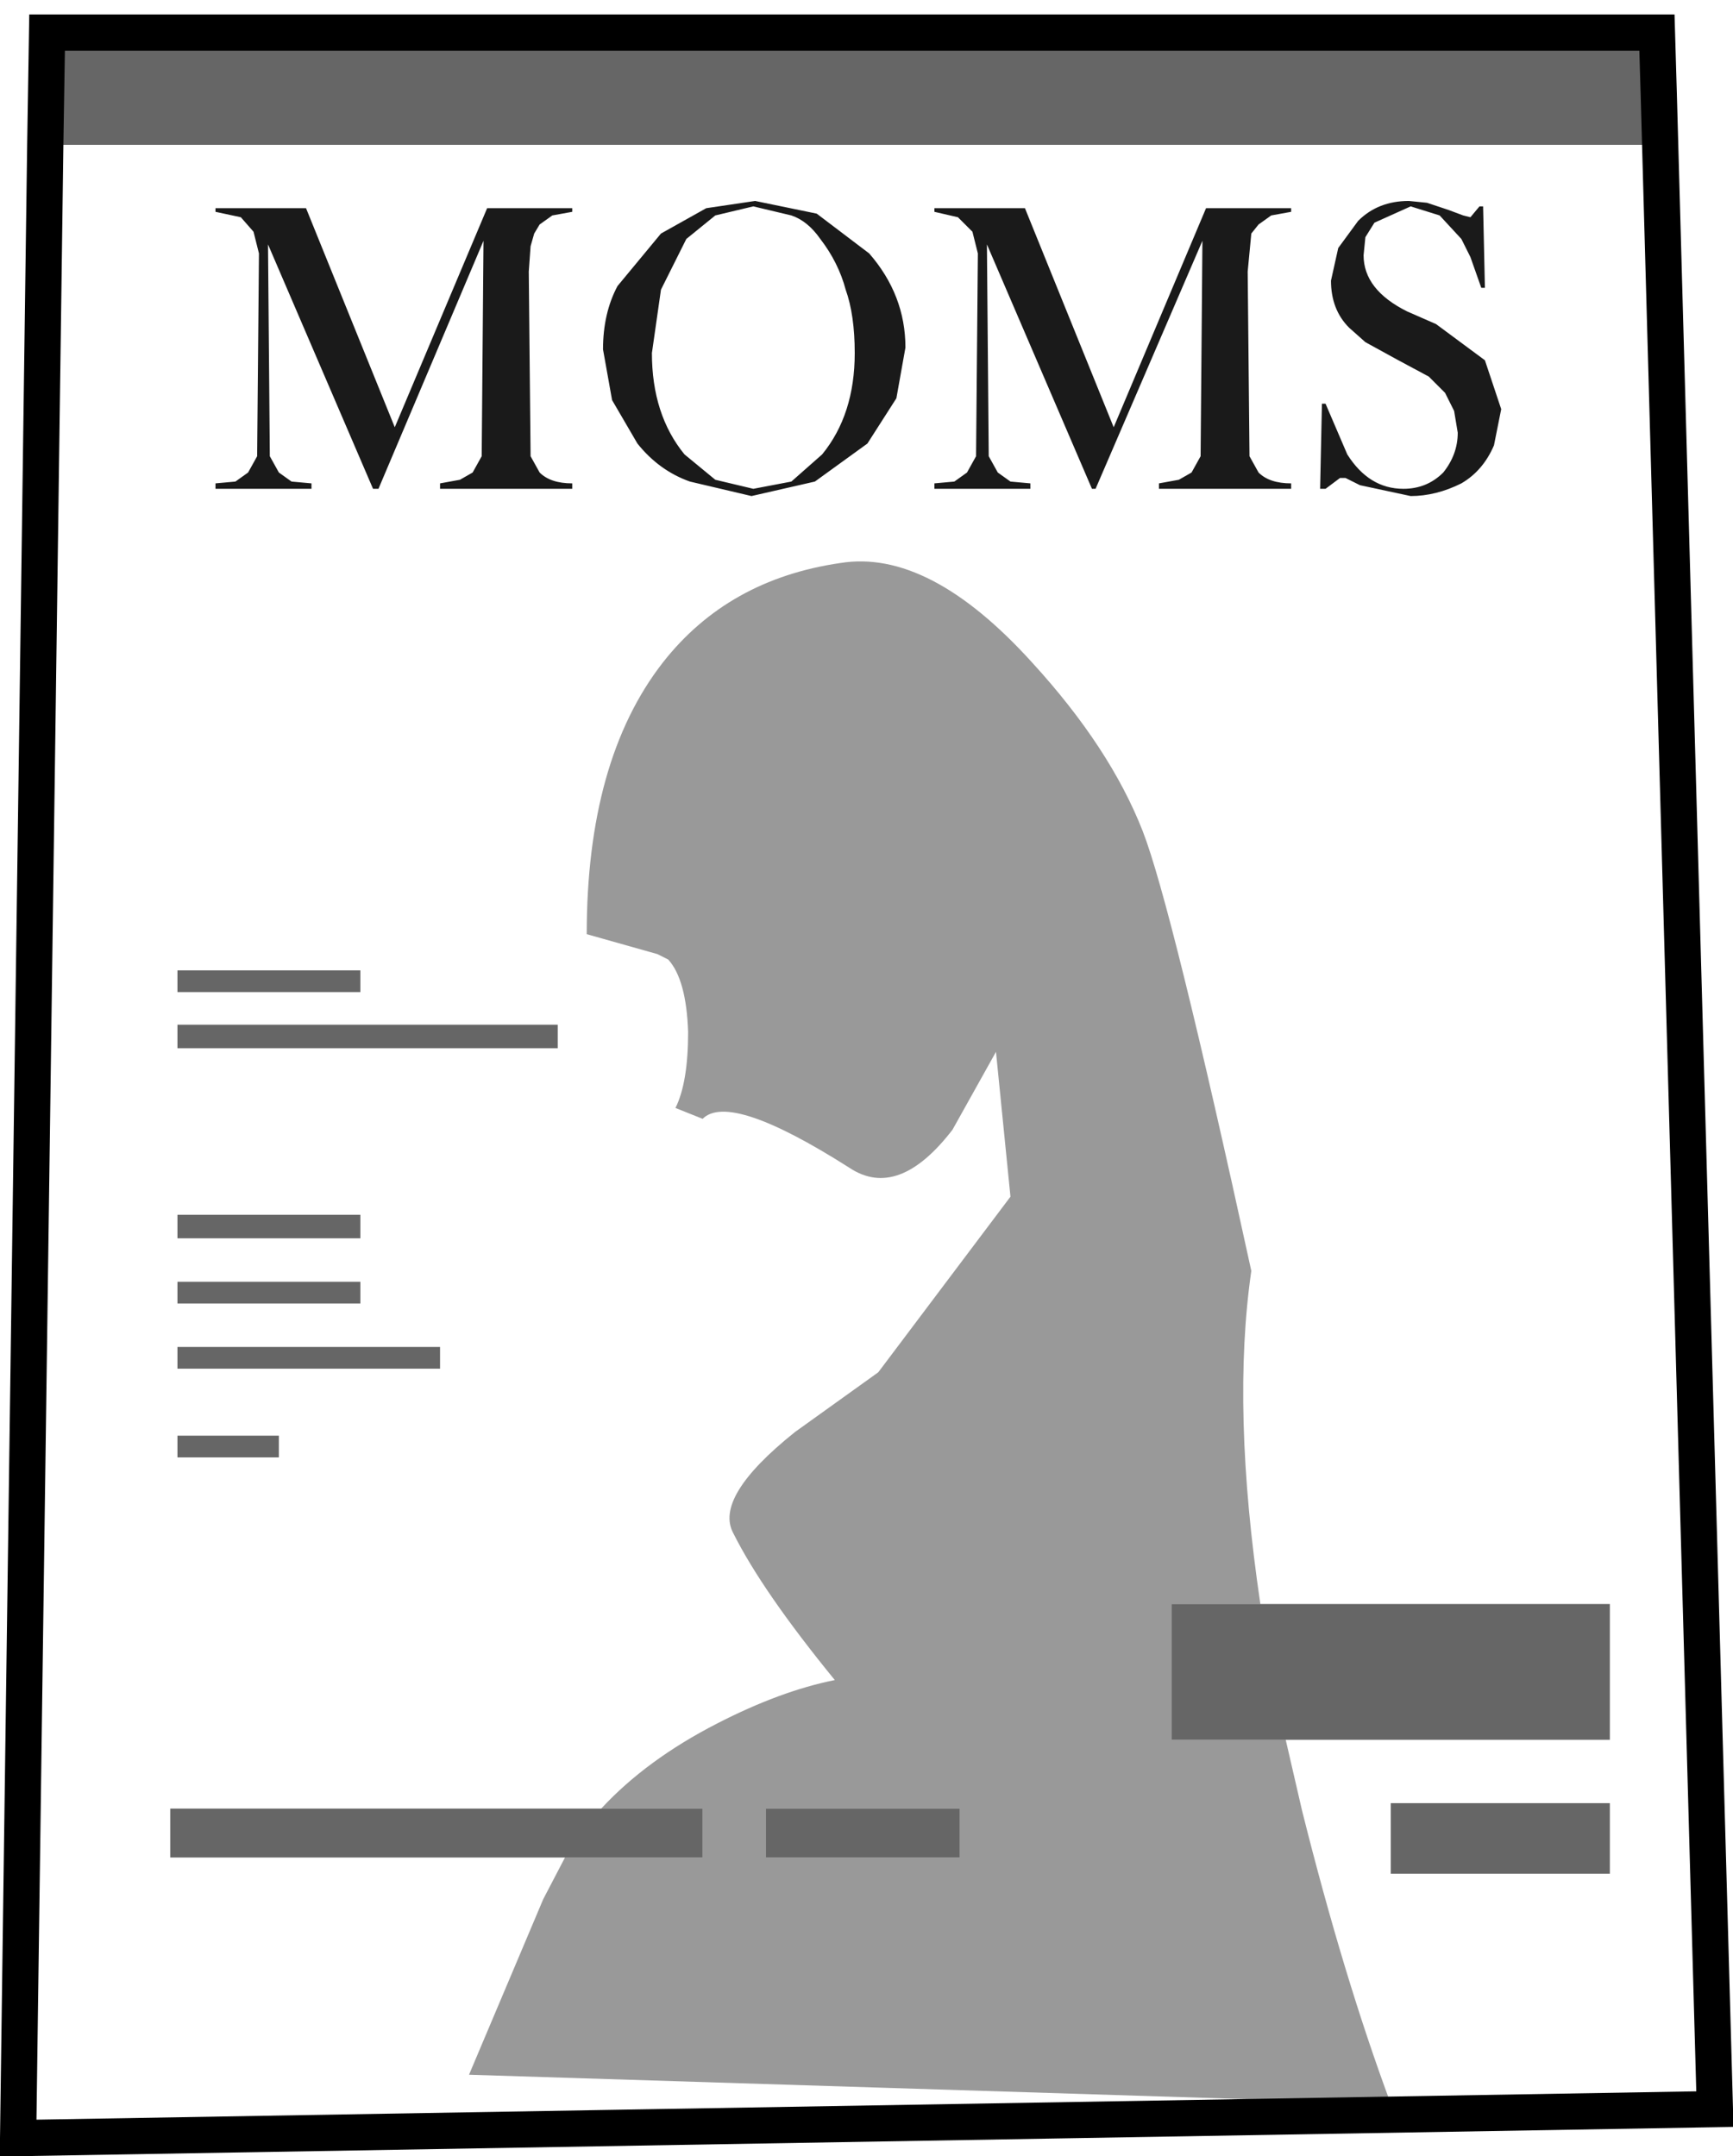 <?xml version="1.0" encoding="UTF-8" standalone="no"?>
<svg xmlns:xlink="http://www.w3.org/1999/xlink" height="59.55px" width="47.85px" xmlns="http://www.w3.org/2000/svg">
  <g transform="matrix(1.0, 0.0, 0.0, 1.0, 23.9, 29.95)">
    <path d="M21.9 -27.35 L21.9 -25.95 -22.65 -25.95 -22.6 -29.05 21.85 -29.05 21.9 -27.35 M-7.3 20.0 L-4.5 20.0 -4.5 21.35 -8.3 21.35 -19.2 21.35 -19.2 20.0 -7.3 20.0 M11.6 18.1 L8.45 18.1 8.45 14.35 10.9 14.35 20.55 14.35 20.55 18.1 11.6 18.1 M-13.95 -3.15 L-13.95 -2.55 -19.0 -2.55 -19.0 -3.15 -13.95 -3.15 M-19.0 -1.65 L-8.5 -1.65 -8.5 -1.0 -19.0 -1.0 -19.0 -1.65 M-13.95 4.25 L-19.0 4.25 -19.0 3.6 -13.95 3.6 -13.95 4.25 M-13.95 6.05 L-19.0 6.05 -19.0 5.45 -13.95 5.45 -13.95 6.05 M-19.0 7.25 L-11.75 7.25 -11.75 7.85 -19.0 7.85 -19.0 7.25 M-19.0 9.7 L-16.2 9.7 -16.2 10.3 -19.0 10.3 -19.0 9.7 M-2.75 20.0 L2.6 20.0 2.6 21.35 -2.75 21.35 -2.75 20.0 M20.55 21.8 L14.5 21.8 14.5 19.85 20.55 19.85 20.55 21.8" fill="#000000" fill-opacity="0.6" fill-rule="evenodd" stroke="none"/>
    <path d="M-22.65 -25.95 L21.9 -25.95 21.9 -27.35 23.45 28.3 -23.4 29.1 -22.65 -25.95 M0.85 -18.95 L1.1 -20.35 Q1.1 -21.8 0.1 -22.95 L-1.35 -24.05 -3.05 -24.4 -4.4 -24.2 -5.65 -23.5 -6.85 -22.05 Q-7.25 -21.3 -7.25 -20.3 L-7.0 -18.9 -6.3 -17.7 Q-5.7 -16.95 -4.85 -16.65 L-3.15 -16.25 -1.4 -16.65 0.05 -17.7 0.85 -18.95 M11.75 -24.1 L11.75 -24.2 9.4 -24.2 6.85 -18.15 4.4 -24.2 1.9 -24.2 1.9 -24.1 2.55 -23.95 2.95 -23.55 3.1 -22.95 3.05 -17.35 2.8 -16.9 2.45 -16.65 1.9 -16.6 1.9 -16.45 4.55 -16.45 4.55 -16.6 4.0 -16.65 3.65 -16.9 3.4 -17.35 3.35 -23.2 6.25 -16.45 6.35 -16.45 9.3 -23.3 9.25 -17.35 9.0 -16.9 8.65 -16.7 8.1 -16.6 8.1 -16.45 11.75 -16.45 11.75 -16.6 Q11.15 -16.6 10.85 -16.9 L10.6 -17.35 10.55 -22.45 10.65 -23.5 10.85 -23.75 11.2 -24.0 11.75 -24.1 M16.7 -23.95 L16.5 -24.0 16.1 -24.15 15.5 -24.35 15.0 -24.4 Q14.15 -24.4 13.6 -23.85 L13.05 -23.1 12.85 -22.2 Q12.85 -21.4 13.35 -20.9 L13.8 -20.5 Q14.7 -20.0 15.55 -19.55 L16.0 -19.1 16.25 -18.6 16.35 -18.0 Q16.35 -17.4 15.95 -16.9 15.5 -16.45 14.85 -16.45 13.9 -16.45 13.3 -17.4 L12.7 -18.8 12.6 -18.8 12.55 -16.45 12.7 -16.45 13.1 -16.75 13.25 -16.75 13.65 -16.55 15.05 -16.25 Q15.75 -16.25 16.45 -16.6 17.05 -16.95 17.35 -17.65 L17.55 -18.65 17.1 -20.0 15.75 -21.0 14.95 -21.35 Q13.75 -21.95 13.75 -22.9 L13.8 -23.4 14.05 -23.8 15.05 -24.25 15.85 -24.0 16.45 -23.35 16.7 -22.85 17.0 -22.0 17.1 -22.0 17.05 -24.25 16.95 -24.25 16.7 -23.95 M10.9 14.35 Q10.1 8.95 10.65 5.15 8.45 -4.95 7.65 -7.0 6.75 -9.3 4.6 -11.65 1.75 -14.8 -0.7 -14.4 -3.8 -13.95 -5.6 -11.65 -7.7 -8.95 -7.7 -4.15 L-5.75 -3.6 -5.45 -3.45 Q-4.95 -2.9 -4.9 -1.45 -4.9 -0.05 -5.25 0.65 L-4.5 0.95 Q-3.75 0.2 -0.45 2.3 0.9 3.2 2.4 1.25 L3.6 -0.9 4.0 3.1 0.35 7.95 -1.95 9.6 Q-4.2 11.4 -3.65 12.4 -2.85 14.0 -0.85 16.45 -2.35 16.75 -4.1 17.65 -6.05 18.65 -7.3 20.0 L-19.2 20.0 -19.2 21.35 -8.3 21.35 -8.9 22.5 -10.95 27.35 14.5 28.15 Q13.2 24.65 12.05 20.05 L11.6 18.1 20.55 18.1 20.55 14.35 10.9 14.35 M-8.1 -24.1 L-8.1 -24.2 -10.45 -24.2 -13.0 -18.15 -15.45 -24.2 -17.95 -24.2 -17.95 -24.1 -17.25 -23.95 -16.9 -23.55 -16.75 -22.95 -16.8 -17.35 -17.05 -16.9 -17.4 -16.65 -17.95 -16.6 -17.95 -16.45 -15.3 -16.45 -15.3 -16.6 -15.85 -16.65 -16.2 -16.9 -16.45 -17.35 -16.5 -23.2 -13.6 -16.45 -13.45 -16.45 -10.55 -23.3 -10.6 -17.35 -10.85 -16.9 -11.2 -16.7 -11.75 -16.6 -11.75 -16.45 -8.1 -16.45 -8.1 -16.6 Q-8.7 -16.6 -9.0 -16.9 L-9.25 -17.35 -9.3 -22.45 -9.25 -23.15 -9.15 -23.5 -9.0 -23.75 -8.65 -24.0 -8.1 -24.1 M-4.95 -23.35 L-4.15 -24.0 -3.1 -24.25 -2.05 -24.0 Q-1.6 -23.85 -1.25 -23.35 -0.75 -22.7 -0.55 -21.95 -0.3 -21.25 -0.3 -20.2 -0.3 -18.5 -1.2 -17.4 L-2.05 -16.65 -3.1 -16.45 -4.15 -16.7 -5.0 -17.4 Q-5.9 -18.5 -5.9 -20.2 L-5.65 -21.95 -4.95 -23.35 M-19.0 9.7 L-19.0 10.3 -16.2 10.3 -16.2 9.7 -19.0 9.7 M-19.0 7.25 L-19.0 7.85 -11.75 7.85 -11.75 7.25 -19.0 7.25 M-13.95 6.05 L-13.95 5.45 -19.0 5.45 -19.0 6.05 -13.95 6.05 M-13.95 4.25 L-13.95 3.6 -19.0 3.6 -19.0 4.25 -13.95 4.25 M-19.0 -1.65 L-19.0 -1.0 -8.5 -1.0 -8.5 -1.65 -19.0 -1.65 M-13.95 -3.15 L-19.0 -3.15 -19.0 -2.55 -13.95 -2.55 -13.95 -3.15 M20.55 21.8 L20.55 19.85 14.5 19.85 14.5 21.8 20.55 21.8" fill="#ffffff" fill-opacity="0.0" fill-rule="evenodd" stroke="none"/>
    <path d="M16.7 -23.95 L16.95 -24.25 17.05 -24.25 17.1 -22.0 17.0 -22.0 16.7 -22.85 16.45 -23.35 15.85 -24.0 15.05 -24.25 14.05 -23.8 13.8 -23.4 13.75 -22.9 Q13.75 -21.95 14.95 -21.35 L15.75 -21.0 17.1 -20.0 17.55 -18.65 17.35 -17.65 Q17.05 -16.95 16.45 -16.6 15.75 -16.25 15.05 -16.25 L13.65 -16.55 13.25 -16.75 13.1 -16.75 12.7 -16.45 12.55 -16.45 12.6 -18.8 12.7 -18.8 13.3 -17.4 Q13.9 -16.45 14.85 -16.45 15.5 -16.45 15.95 -16.9 16.35 -17.4 16.35 -18.0 L16.25 -18.6 16.0 -19.1 15.55 -19.55 Q14.7 -20.0 13.8 -20.5 L13.35 -20.9 Q12.85 -21.4 12.85 -22.2 L13.05 -23.1 13.6 -23.85 Q14.15 -24.4 15.0 -24.4 L15.5 -24.35 16.1 -24.15 16.5 -24.0 16.7 -23.95 M11.75 -24.1 L11.2 -24.0 10.85 -23.75 10.65 -23.5 10.55 -22.45 10.6 -17.35 10.85 -16.9 Q11.15 -16.6 11.75 -16.6 L11.75 -16.45 8.1 -16.45 8.1 -16.6 8.65 -16.7 9.0 -16.9 9.25 -17.35 9.3 -23.3 6.35 -16.45 6.25 -16.45 3.35 -23.2 3.4 -17.35 3.65 -16.9 4.0 -16.65 4.55 -16.6 4.55 -16.45 1.9 -16.45 1.9 -16.6 2.45 -16.65 2.8 -16.9 3.05 -17.35 3.1 -22.95 2.95 -23.55 2.55 -23.95 1.9 -24.1 1.9 -24.2 4.4 -24.2 6.85 -18.15 9.4 -24.2 11.75 -24.2 11.75 -24.1 M0.85 -18.95 L0.05 -17.7 -1.4 -16.65 -3.15 -16.25 -4.85 -16.65 Q-5.7 -16.95 -6.3 -17.7 L-7.0 -18.9 -7.25 -20.3 Q-7.25 -21.3 -6.85 -22.05 L-5.65 -23.5 -4.4 -24.2 -3.05 -24.4 -1.35 -24.05 0.1 -22.95 Q1.1 -21.8 1.1 -20.35 L0.85 -18.95 M-4.95 -23.35 L-5.65 -21.95 -5.9 -20.2 Q-5.9 -18.5 -5.0 -17.4 L-4.15 -16.7 -3.1 -16.45 -2.05 -16.65 -1.2 -17.4 Q-0.3 -18.5 -0.3 -20.2 -0.3 -21.25 -0.55 -21.95 -0.75 -22.7 -1.25 -23.35 -1.6 -23.85 -2.05 -24.0 L-3.1 -24.25 -4.15 -24.0 -4.95 -23.35 M-8.1 -24.1 L-8.65 -24.0 -9.0 -23.75 -9.15 -23.5 -9.25 -23.15 -9.3 -22.45 -9.25 -17.35 -9.0 -16.9 Q-8.7 -16.6 -8.1 -16.6 L-8.1 -16.45 -11.75 -16.45 -11.75 -16.6 -11.2 -16.7 -10.85 -16.9 -10.6 -17.35 -10.55 -23.3 -13.45 -16.45 -13.6 -16.45 -16.5 -23.2 -16.45 -17.35 -16.2 -16.9 -15.85 -16.65 -15.3 -16.6 -15.3 -16.45 -17.95 -16.45 -17.95 -16.6 -17.4 -16.65 -17.05 -16.9 -16.8 -17.35 -16.75 -22.95 -16.9 -23.55 -17.25 -23.95 -17.95 -24.1 -17.95 -24.2 -15.45 -24.2 -13.0 -18.15 -10.45 -24.2 -8.1 -24.2 -8.1 -24.1" fill="#000000" fill-opacity="0.898" fill-rule="evenodd" stroke="none"/>
    <path d="M-7.3 20.0 Q-6.05 18.65 -4.1 17.65 -2.35 16.75 -0.85 16.45 -2.85 14.0 -3.65 12.4 -4.2 11.4 -1.95 9.6 L0.35 7.95 4.0 3.1 3.6 -0.9 2.4 1.25 Q0.9 3.2 -0.45 2.3 -3.75 0.2 -4.5 0.95 L-5.25 0.65 Q-4.9 -0.05 -4.9 -1.45 -4.95 -2.9 -5.45 -3.45 L-5.75 -3.6 -7.7 -4.15 Q-7.7 -8.95 -5.6 -11.65 -3.8 -13.95 -0.7 -14.4 1.75 -14.8 4.6 -11.65 6.75 -9.3 7.65 -7.0 8.45 -4.95 10.65 5.15 10.1 8.95 10.9 14.35 L8.45 14.35 8.45 18.1 11.6 18.1 12.05 20.05 Q13.2 24.65 14.5 28.15 L-10.95 27.35 -8.9 22.5 -8.3 21.35 -4.5 21.35 -4.5 20.0 -7.3 20.0 M-2.75 20.0 L-2.75 21.35 2.6 21.35 2.6 20.0 -2.75 20.0" fill="#000000" fill-opacity="0.4" fill-rule="evenodd" stroke="none"/>
    <path d="M21.9 -27.35 L21.85 -29.05 -22.6 -29.05 -22.65 -25.95 -23.4 29.1 23.45 28.3 21.9 -27.35 Z" fill="none" stroke="#000000" stroke-linecap="round" stroke-linejoin="miter-clip" stroke-miterlimit="4.0" stroke-width="1.0"/>
  </g>
</svg>
